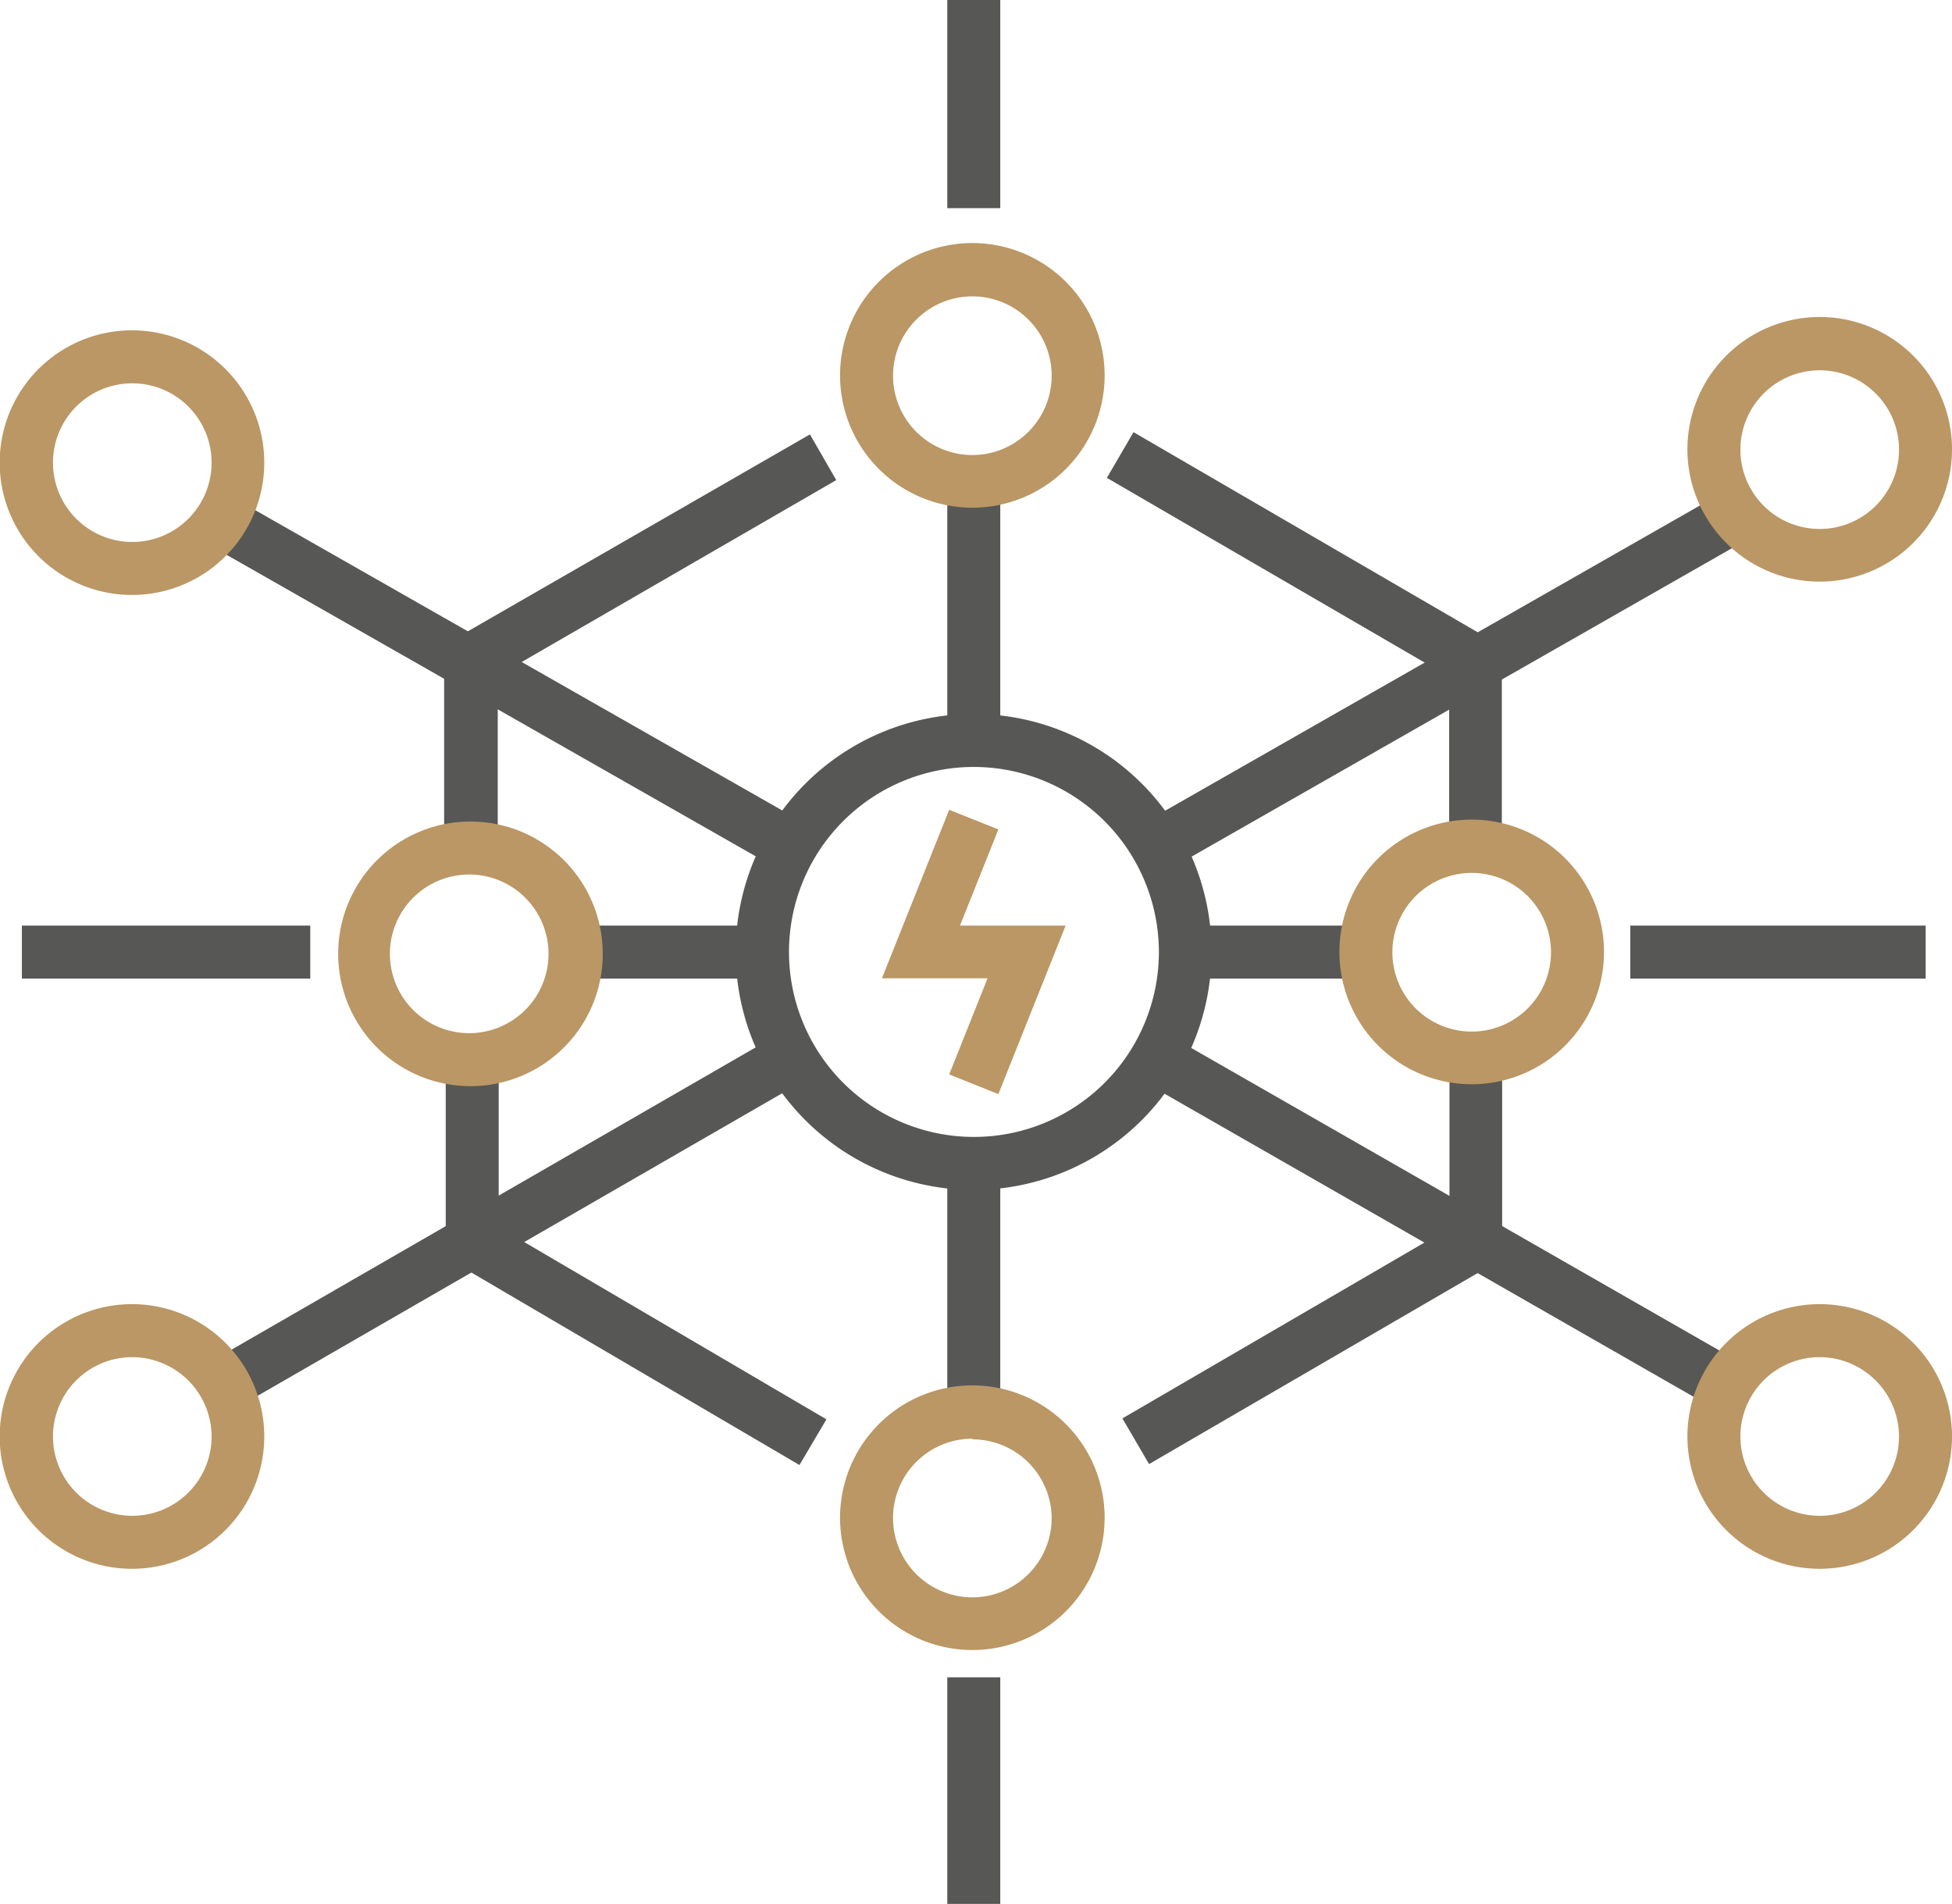 <svg id="Layer_1" data-name="Layer 1" xmlns="http://www.w3.org/2000/svg" viewBox="0 0 61.53 60"><defs><style>.cls-1{fill:#575756;}.cls-2{fill:#ba9764;}</style></defs><path class="cls-1" d="M14,26.73V20.82a.86.86,0,0,1,.41-.73l11.12-6.4.83,1.44L15.69,21.3v5.43Z"/><path class="cls-1" d="M45.68,26.53v-5.2L34.89,15.06l.84-1.44,11.2,6.51a.85.85,0,0,1,.41.72v5.68Z"/><path class="cls-1" d="M36.22,46.14l-.84-1.44,10.31-6V33.33h1.66v5.85a.86.86,0,0,1-.41.73Z"/><path class="cls-1" d="M25.2,46.17l-10.74-6.3a.85.85,0,0,1-.41-.72V33.39h1.67v5.28l10.33,6.06Z"/><path class="cls-1" d="M30.69,37.5a7.5,7.5,0,1,1,7.5-7.5A7.51,7.51,0,0,1,30.69,37.5Zm0-13.33A5.83,5.83,0,1,0,36.53,30,5.84,5.84,0,0,0,30.69,24.17Z"/><rect class="cls-1" x="44.57" y="28.22" width="1.67" height="20.54" transform="translate(-10.56 58.76) rotate(-60.2)"/><rect class="cls-1" x="15.06" y="11.3" width="1.67" height="20.41" transform="translate(-10.67 24.67) rotate(-60.33)"/><rect class="cls-1" x="5.76" y="37.67" width="20.38" height="1.67" transform="translate(-17.1 13.12) rotate(-29.97)"/><rect class="cls-1" x="35.13" y="20.65" width="20.82" height="1.67" transform="translate(-4.66 25.39) rotate(-29.71)"/><path class="cls-2" d="M57.36,18.33a4.17,4.17,0,1,1,4.17-4.16A4.17,4.17,0,0,1,57.36,18.33Zm0-6.66a2.5,2.5,0,1,0,2.5,2.5A2.5,2.5,0,0,0,57.36,11.67Z"/><path class="cls-2" d="M57.36,49.44a4.17,4.17,0,1,1,4.17-4.17A4.17,4.17,0,0,1,57.36,49.44Zm0-6.67a2.5,2.5,0,1,0,2.5,2.5A2.51,2.51,0,0,0,57.36,42.77Z"/><path class="cls-2" d="M4.17,49.44a4.17,4.17,0,1,1,4.16-4.17A4.17,4.17,0,0,1,4.17,49.44Zm0-6.67a2.5,2.5,0,1,0,2.5,2.5A2.51,2.51,0,0,0,4.17,42.77Z"/><path class="cls-2" d="M4.17,18.75a4.17,4.17,0,1,1,4.16-4.17A4.17,4.17,0,0,1,4.17,18.75Zm0-6.67a2.5,2.5,0,1,0,2.5,2.5A2.5,2.5,0,0,0,4.17,12.08Z"/><rect class="cls-1" x="29.86" y="52.86" width="1.67" height="7.14"/><rect class="cls-1" x="29.86" y="36.67" width="1.67" height="7.86"/><rect class="cls-1" x="29.86" y="15.47" width="1.67" height="7.86"/><rect class="cls-1" x="29.86" width="1.67" height="6.56"/><rect class="cls-1" x="51.39" y="29.17" width="9.31" height="1.67"/><rect class="cls-1" x="37.36" y="29.17" width="5.55" height="1.67"/><rect class="cls-1" x="18.12" y="29.17" width="5.91" height="1.67"/><rect class="cls-1" x="0.69" y="29.17" width="9.09" height="1.67"/><polygon class="cls-2" points="31.47 34.48 29.92 33.86 31.13 30.83 27.8 30.83 29.92 25.52 31.47 26.14 30.26 29.17 33.59 29.17 31.47 34.48"/><path class="cls-2" d="M30.65,16a4.17,4.17,0,1,1,4.17-4.16A4.17,4.17,0,0,1,30.65,16Zm0-6.66a2.5,2.5,0,1,0,2.5,2.5A2.5,2.5,0,0,0,30.65,9.34Z"/><path class="cls-2" d="M30.65,52a4.17,4.17,0,1,1,4.17-4.16A4.17,4.17,0,0,1,30.65,52Zm0-6.66a2.5,2.5,0,1,0,2.5,2.5A2.5,2.5,0,0,0,30.65,45.36Z"/><path class="cls-2" d="M14.79,34.23A4.17,4.17,0,1,1,19,30.06,4.17,4.17,0,0,1,14.79,34.23Zm0-6.67a2.5,2.5,0,1,0,2.5,2.5A2.5,2.5,0,0,0,14.79,27.56Z"/><path class="cls-2" d="M46.39,34.17A4.17,4.17,0,1,1,50.56,30,4.17,4.17,0,0,1,46.39,34.17Zm0-6.66a2.5,2.5,0,1,0,2.5,2.5A2.5,2.5,0,0,0,46.39,27.51Z"/></svg>
